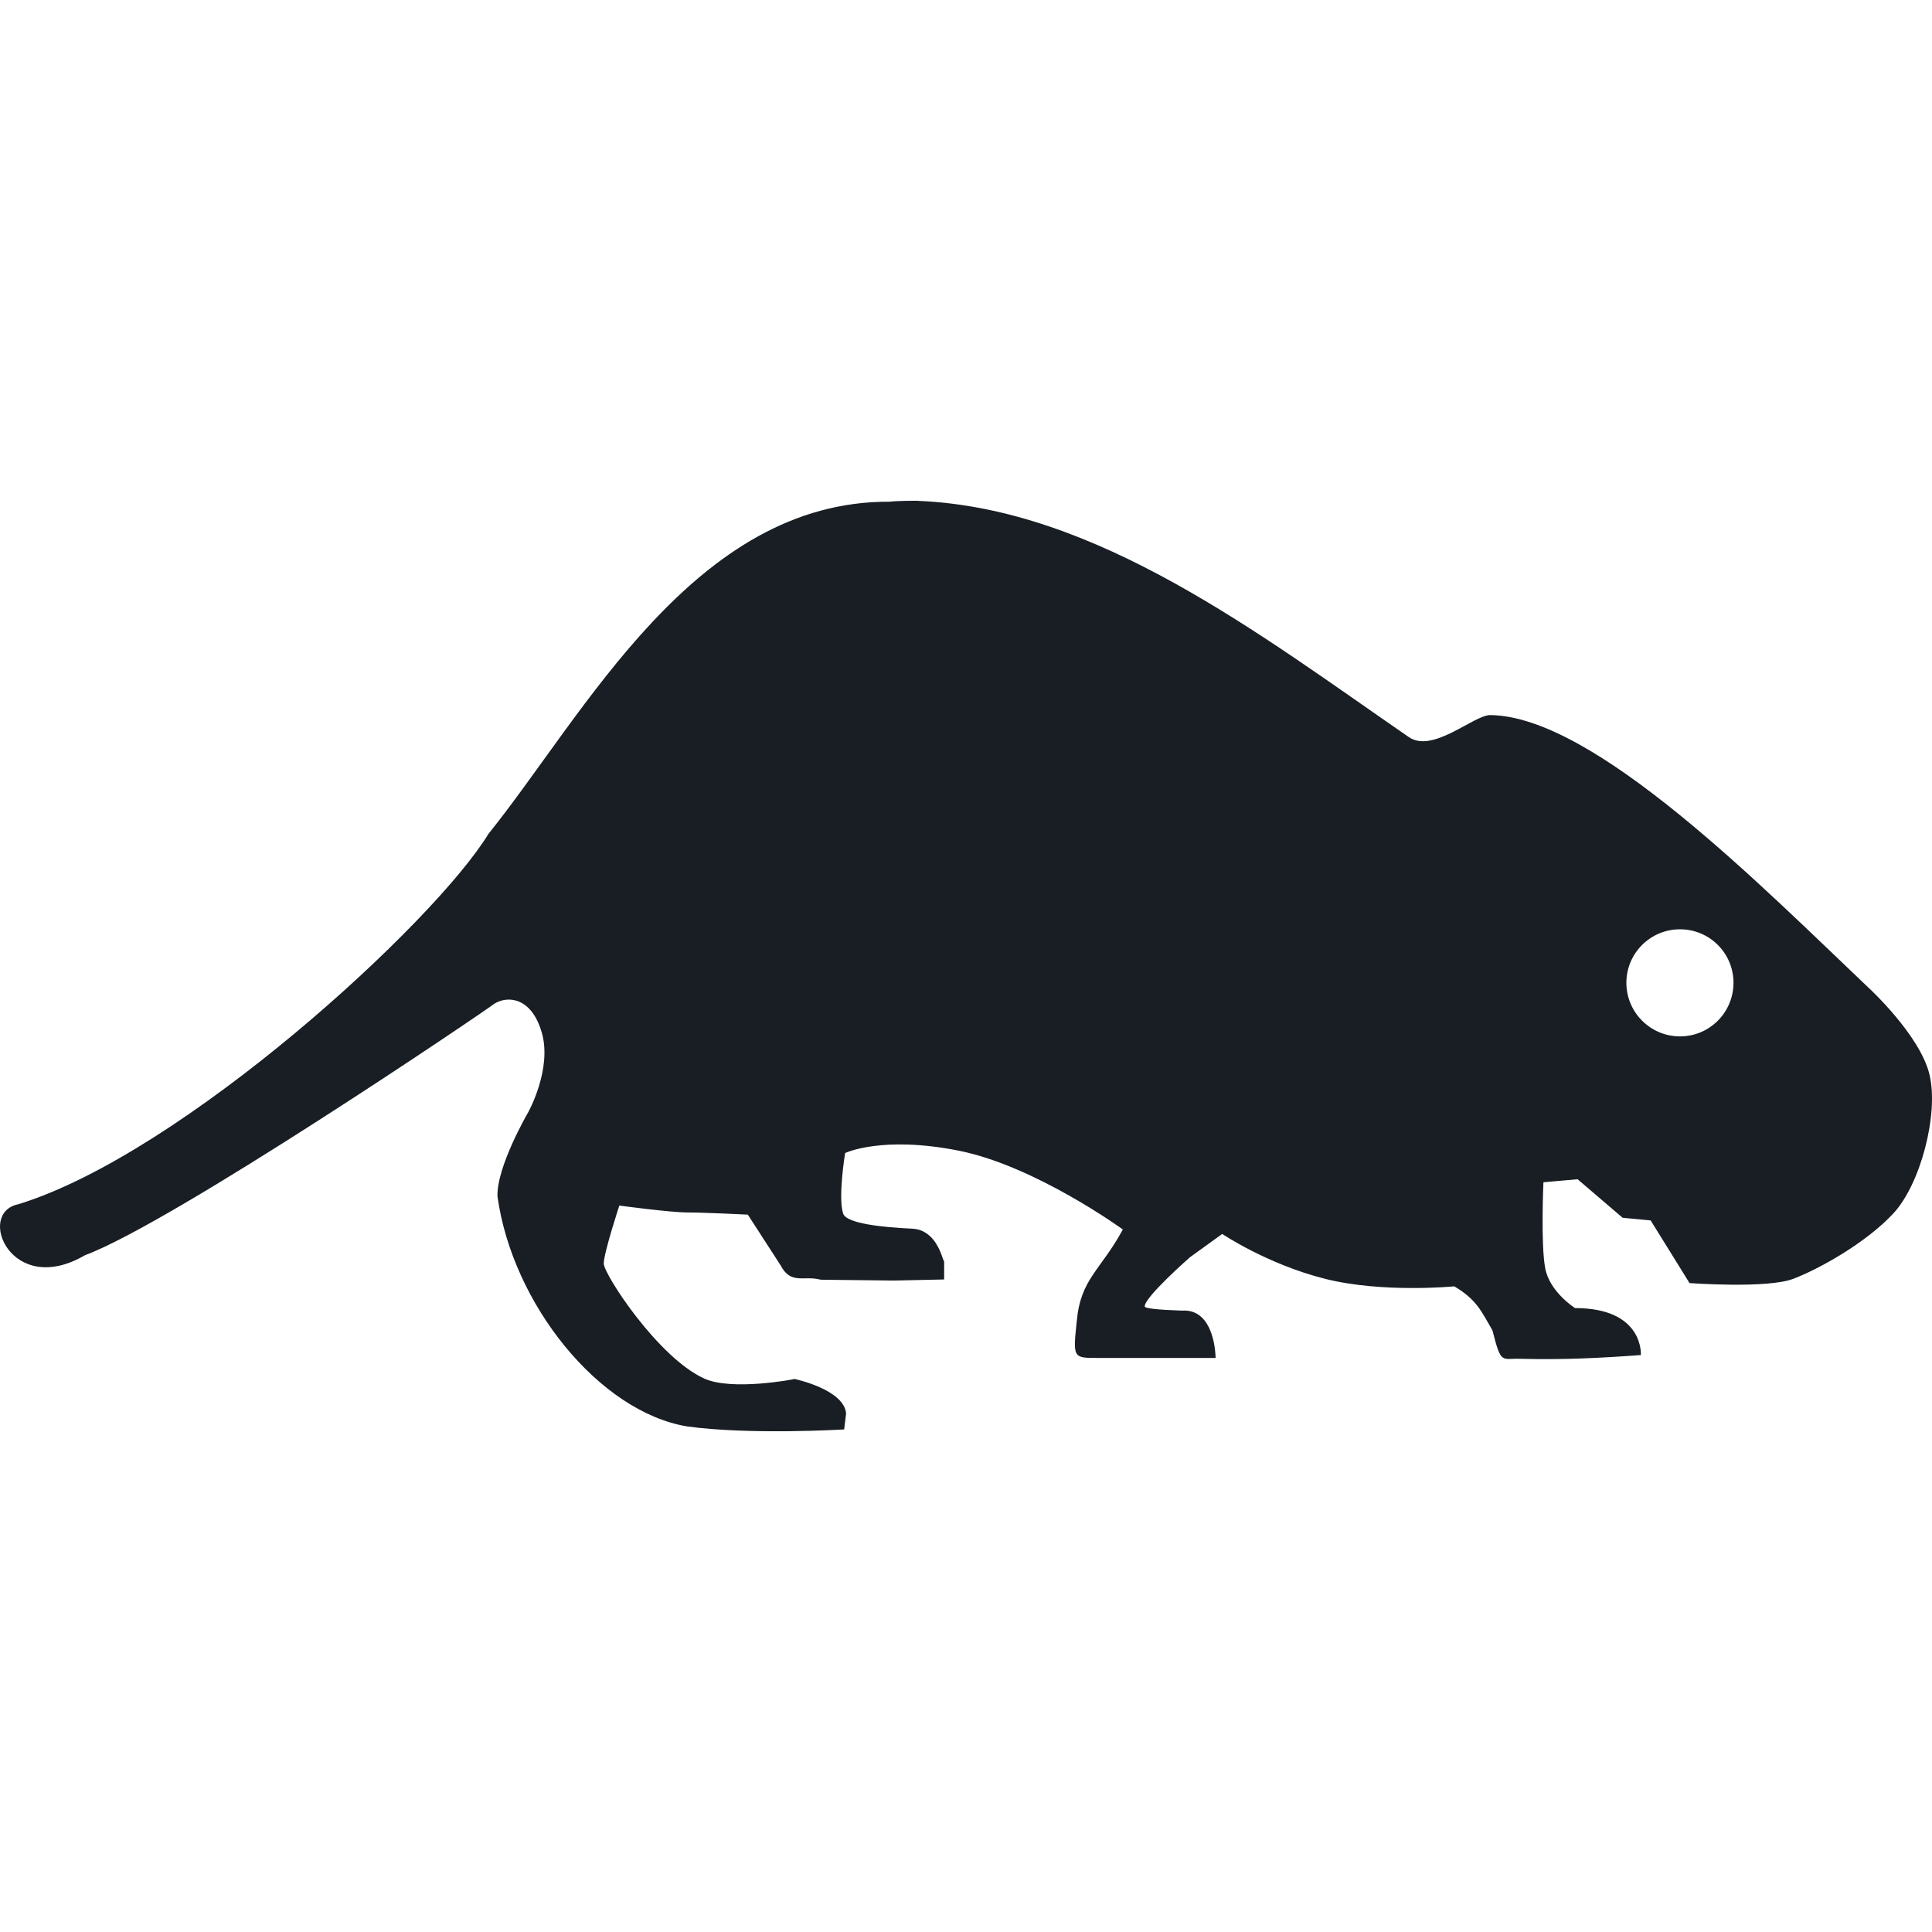<svg xmlns="http://www.w3.org/2000/svg" style="isolation:isolate" width="16" height="16" viewBox="0 0 16 16">
 <path fill="#181e24" fill-rule="evenodd" d="M 7.604 4.147 C 7.604 4.147 7.439 4.146 7.368 4.155 C 5.749 4.146 4.842 5.916 4.045 6.906 C 3.598 7.64 1.513 9.554 0.152 9.973 C -0.201 10.043 0.093 10.752 0.704 10.395 C 1.427 10.128 4.023 8.37 4.093 8.313 C 4.198 8.246 4.4 8.251 4.487 8.552 C 4.574 8.854 4.374 9.212 4.374 9.212 C 4.374 9.212 4.111 9.662 4.12 9.909 C 4.244 10.799 4.961 11.691 5.69 11.813 C 6.215 11.885 6.991 11.838 6.991 11.838 L 7.007 11.706 C 6.99 11.506 6.58 11.42 6.58 11.42 C 6.577 11.423 6.058 11.521 5.831 11.416 C 5.448 11.241 5 10.552 5 10.464 C 5 10.377 5.129 9.984 5.129 9.984 C 5.129 9.984 5.551 10.041 5.691 10.041 C 5.831 10.041 6.193 10.059 6.193 10.059 L 6.464 10.478 C 6.55 10.643 6.656 10.56 6.797 10.598 L 7.402 10.605 L 7.819 10.596 L 7.819 10.383 C 7.819 10.596 7.819 10.181 7.548 10.175 C 7.314 10.164 7.008 10.134 6.982 10.049 C 6.939 9.911 6.999 9.549 6.999 9.549 C 6.999 9.549 7.301 9.403 7.938 9.529 C 8.574 9.655 9.299 10.182 9.299 10.182 C 9.117 10.518 8.95 10.59 8.918 10.935 C 8.885 11.246 8.885 11.246 9.09 11.246 L 10.067 11.246 C 10.067 11.246 10.067 10.833 9.786 10.854 C 9.59 10.847 9.48 10.836 9.48 10.819 C 9.48 10.74 9.856 10.411 9.856 10.411 L 10.122 10.219 C 10.122 10.219 10.493 10.469 10.971 10.59 C 11.449 10.711 12.044 10.653 12.044 10.653 C 12.231 10.765 12.267 10.858 12.36 11.018 C 12.433 11.306 12.433 11.247 12.594 11.253 C 12.947 11.262 13.245 11.247 13.589 11.222 C 13.589 11.222 13.617 10.833 13.044 10.833 C 13.044 10.833 12.834 10.701 12.797 10.504 C 12.759 10.307 12.782 9.791 12.782 9.791 L 13.065 9.766 L 13.438 10.085 L 13.67 10.107 L 13.992 10.626 C 13.992 10.626 14.635 10.673 14.85 10.591 C 15.065 10.51 15.455 10.292 15.681 10.048 C 15.906 9.804 16.056 9.227 15.98 8.902 C 15.904 8.577 15.483 8.188 15.483 8.188 C 14.592 7.343 13.203 5.93 12.341 5.922 C 12.204 5.922 11.862 6.245 11.664 6.102 C 10.431 5.252 9.082 4.209 7.604 4.148 L 7.604 4.147 Z M 13.913 7.696 C 14.158 7.696 14.356 7.894 14.356 8.139 C 14.356 8.384 14.158 8.583 13.913 8.583 C 13.668 8.583 13.469 8.384 13.469 8.139 C 13.469 7.894 13.668 7.696 13.913 7.696 Z"/>
</svg>
